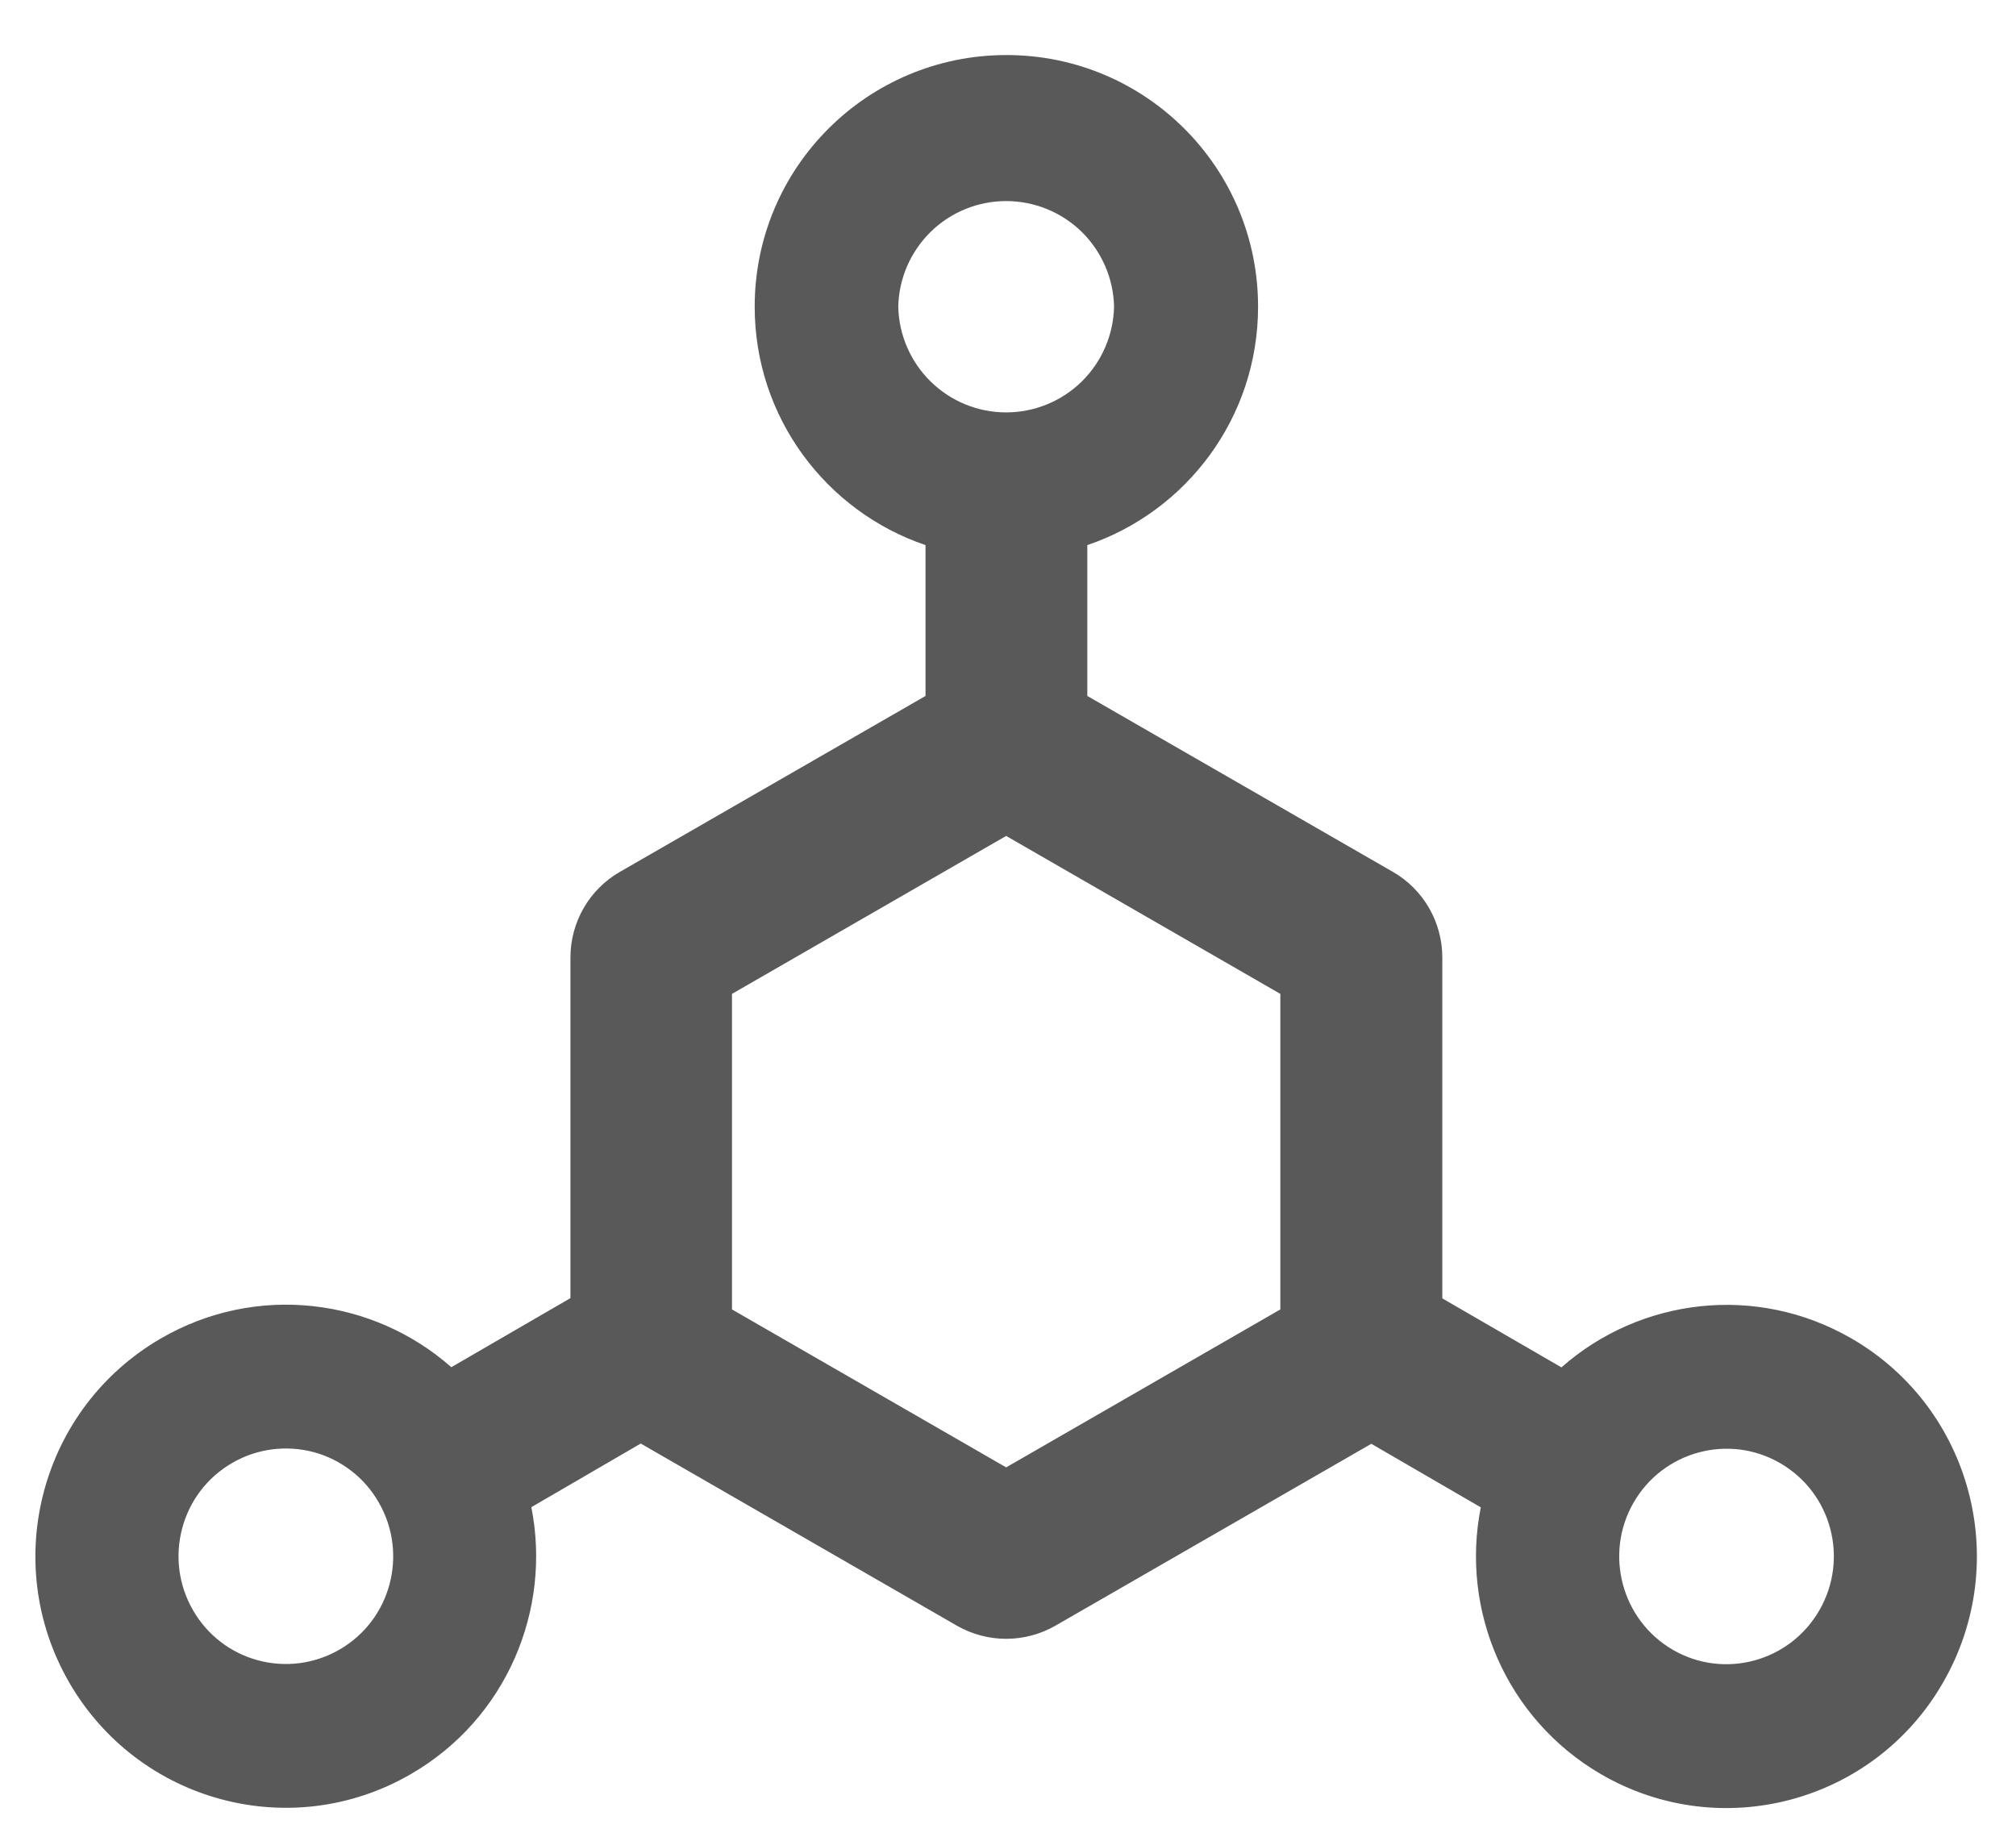<svg width="23" height="21" viewBox="0 0 23 21" fill="none" xmlns="http://www.w3.org/2000/svg">
<path d="M21.126 15.272C20.037 14.641 18.709 14.81 17.814 15.6L16.455 14.813V10.924C16.455 10.521 16.24 10.147 15.891 9.947L12.405 7.94V6.219C13.538 5.835 14.353 4.763 14.353 3.499C14.353 1.912 13.069 0.628 11.482 0.628C9.895 0.628 8.61 1.912 8.61 3.499C8.61 4.763 9.426 5.835 10.559 6.219V7.94L7.072 9.947C6.723 10.147 6.508 10.521 6.508 10.924V14.81L5.149 15.598C4.254 14.808 2.924 14.639 1.837 15.269C0.465 16.064 -0.001 17.818 0.786 19.189C1.575 20.561 3.321 21.033 4.688 20.24C5.777 19.61 6.295 18.369 6.062 17.195L7.31 16.469L10.915 18.546C11.089 18.646 11.284 18.697 11.479 18.697C11.674 18.697 11.869 18.646 12.043 18.546L15.645 16.472L16.894 17.197C16.66 18.369 17.181 19.612 18.268 20.243C19.634 21.035 21.383 20.566 22.17 19.192C22.959 17.818 22.493 16.064 21.126 15.272V15.272ZM3.873 18.82C3.733 18.901 3.579 18.953 3.42 18.974C3.26 18.995 3.098 18.984 2.943 18.942C2.787 18.9 2.642 18.828 2.515 18.73C2.387 18.631 2.281 18.509 2.201 18.369C1.863 17.782 2.063 17.028 2.65 16.69C2.789 16.609 2.943 16.557 3.102 16.536C3.262 16.515 3.424 16.526 3.579 16.567C3.735 16.609 3.88 16.682 4.007 16.78C4.135 16.878 4.241 17.001 4.321 17.141C4.66 17.728 4.46 18.482 3.873 18.82ZM10.248 3.499C10.255 3.177 10.388 2.871 10.618 2.645C10.848 2.42 11.157 2.294 11.479 2.294C11.801 2.294 12.11 2.42 12.341 2.645C12.57 2.871 12.703 3.177 12.71 3.499C12.703 3.821 12.57 4.128 12.341 4.353C12.11 4.579 11.801 4.705 11.479 4.705C11.157 4.705 10.848 4.579 10.618 4.353C10.388 4.128 10.255 3.821 10.248 3.499V3.499ZM14.607 14.939L11.479 16.741L8.351 14.939V11.339L11.479 9.537L14.607 11.339V14.939V14.939ZM20.757 18.371C20.419 18.959 19.67 19.161 19.086 18.823C18.501 18.484 18.299 17.73 18.637 17.143C18.975 16.556 19.724 16.354 20.308 16.692C20.896 17.031 21.096 17.782 20.757 18.371Z" fill="#595959"/>
</svg>
